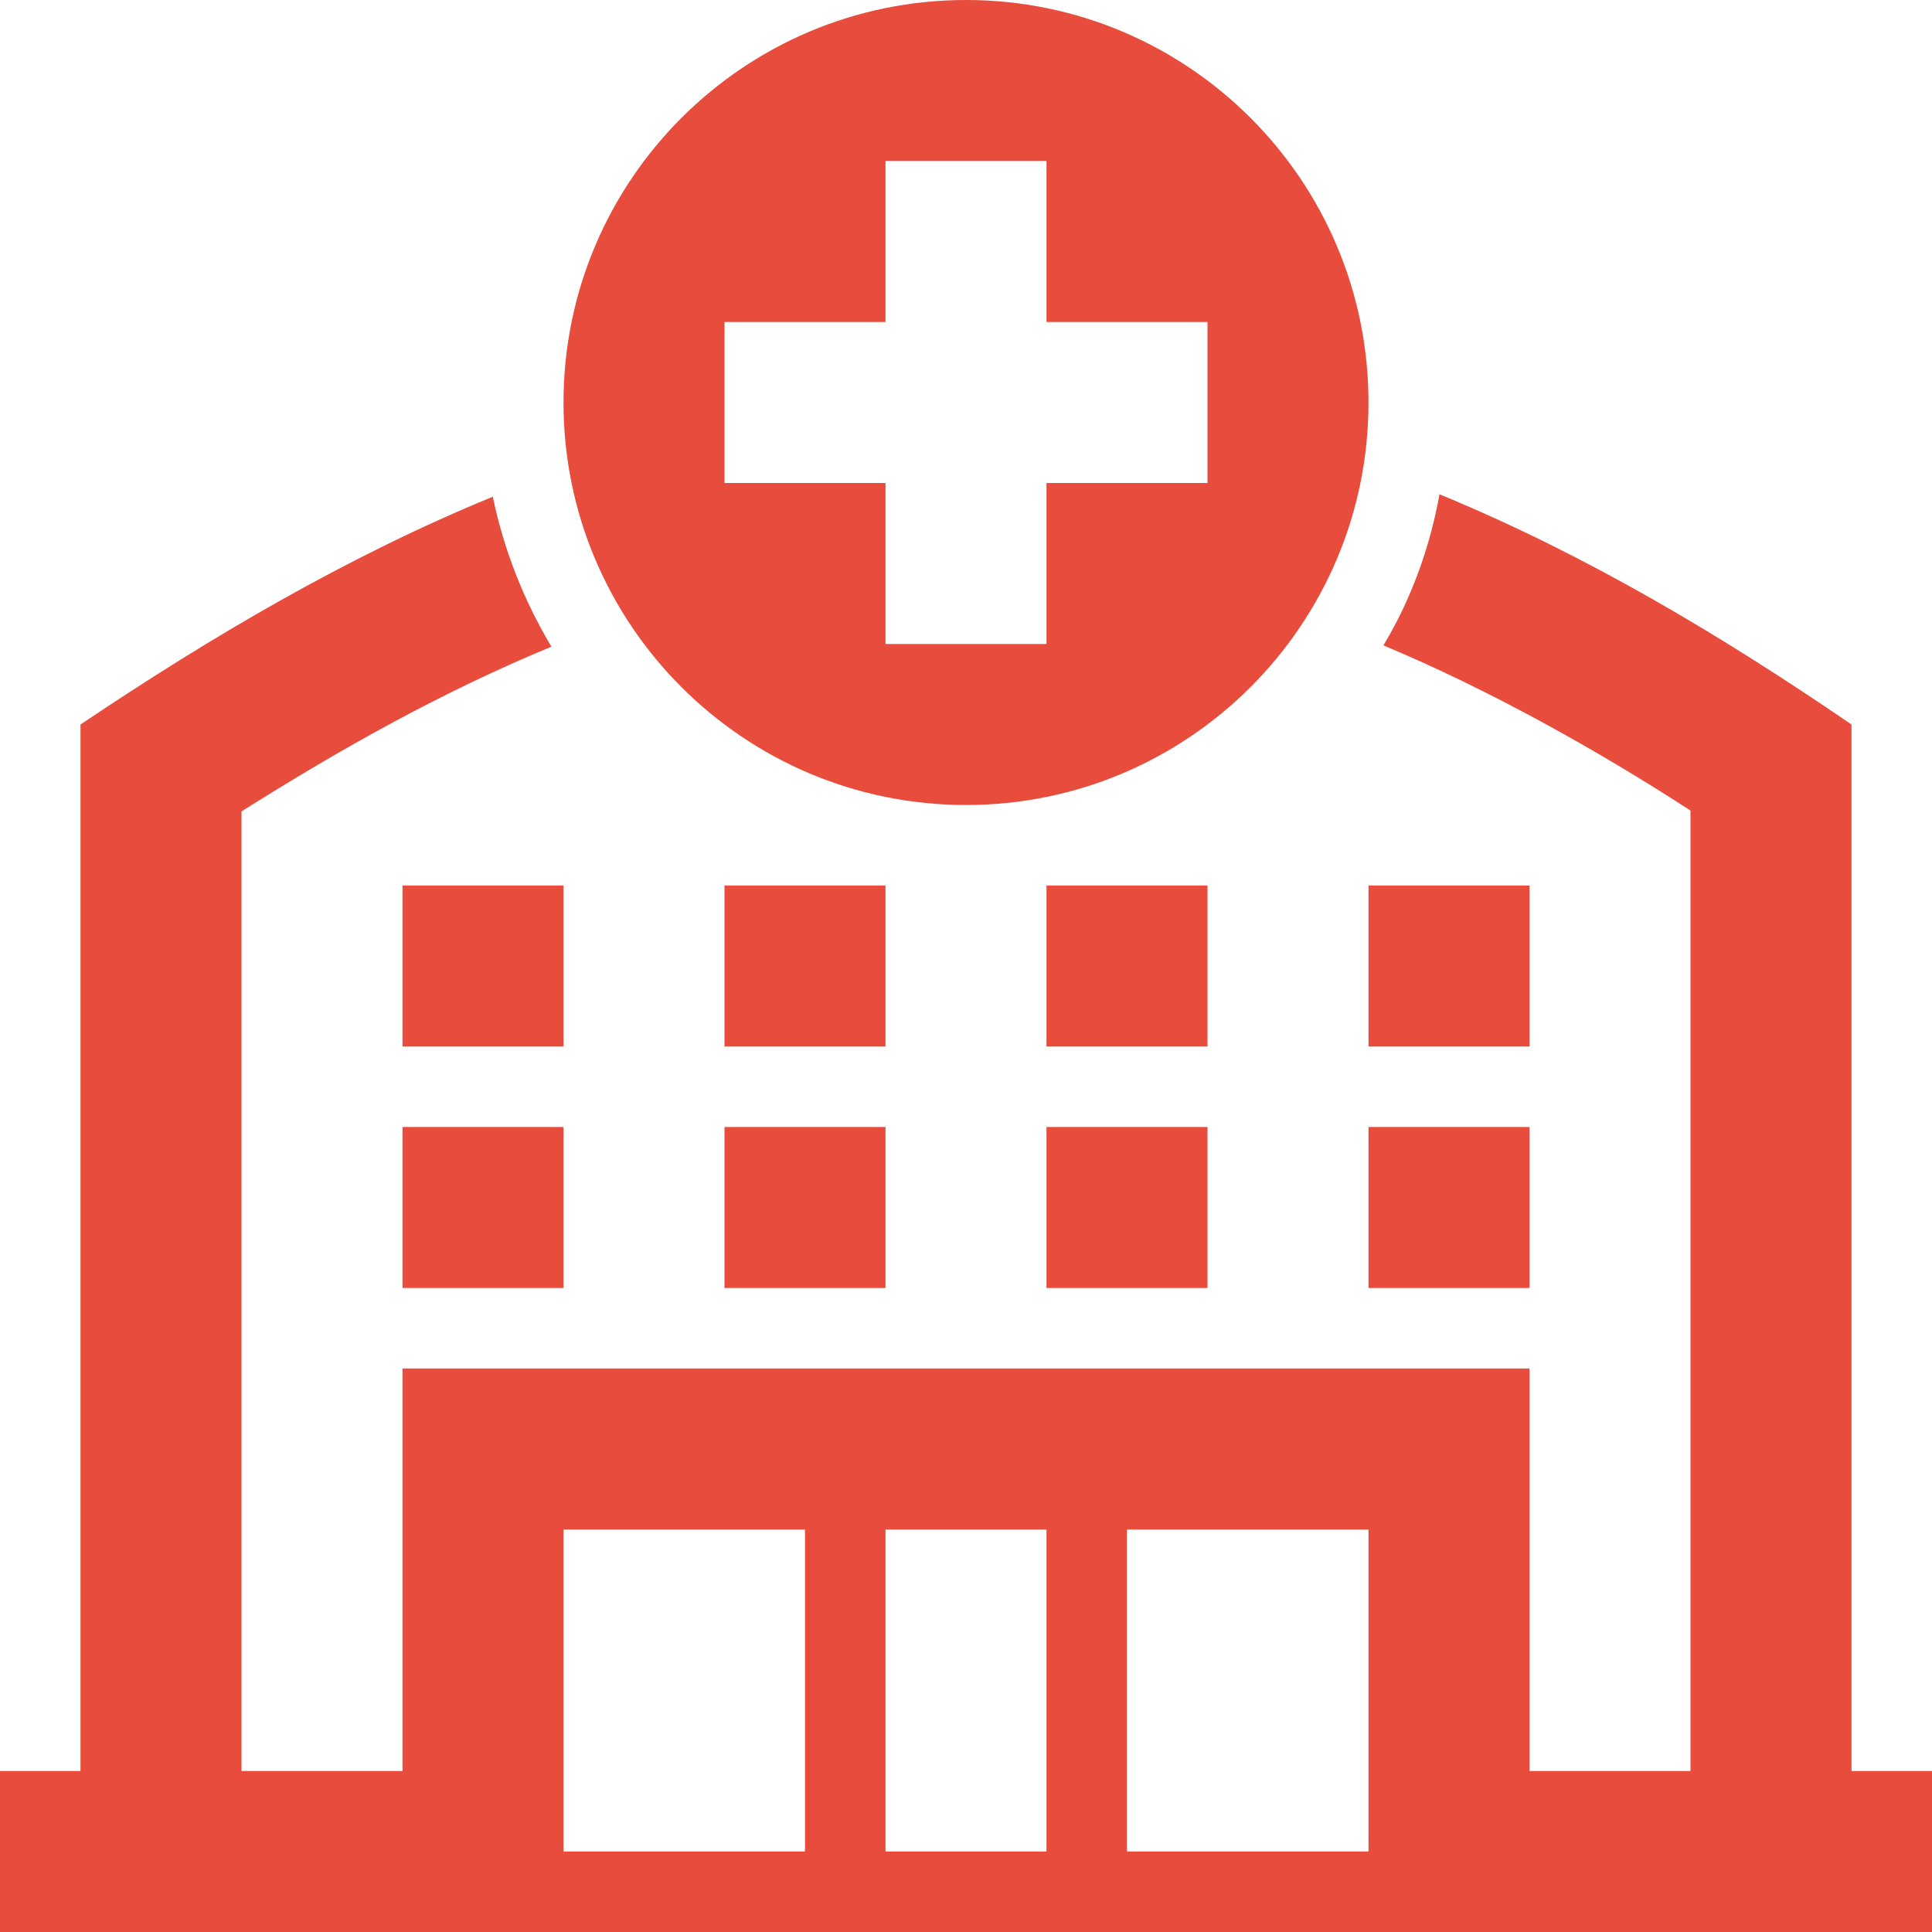 <svg width="66" height="66" viewBox="0 0 66 66" fill="none" xmlns="http://www.w3.org/2000/svg">
<path fill-rule="evenodd" clip-rule="evenodd" d="M52.25 60.5H57.75V27.69C54.56 25.619 50.834 23.54 47.259 22.047C48.163 20.551 48.837 18.777 49.175 16.885C54.183 18.948 58.798 21.706 63.25 24.75V60.5H66V66H0V60.5H2.75V24.75C7.191 21.769 11.819 19.03 16.835 16.968C17.212 18.794 17.9 20.523 18.837 22.091C15.098 23.639 11.649 25.575 8.28 27.701L8.25 27.72V60.5H13.75V46.75H52.25V60.5ZM19.25 63.25H27.5V52.25H19.25V63.25ZM30.25 63.25H35.75V52.25H30.25V63.25ZM38.5 63.25H46.75V52.25H38.5V63.25ZM13.75 44H19.25V38.5H13.75V44ZM24.75 44H30.25V38.5H24.75V44ZM35.75 44H41.25V38.5H35.75V44ZM46.75 44H52.25V38.5H46.75V44ZM13.75 35.75H19.25V30.25H13.75V35.75ZM24.75 35.75H30.25V30.25H24.75V35.75ZM35.75 35.75H41.25V30.25H35.75V35.75ZM46.75 35.75H52.25V30.25H46.75V35.75ZM33 0C40.59 0 46.75 6.16 46.75 13.75C46.75 21.34 40.59 27.5 33 27.5C25.41 27.5 19.25 21.34 19.25 13.75C19.25 6.16 25.41 0 33 0ZM35.75 11V5.5H30.25V11H24.75V16.5H30.25V22H35.75V16.5H41.25V11H35.75Z" fill="#E74C3C"/>
</svg>
